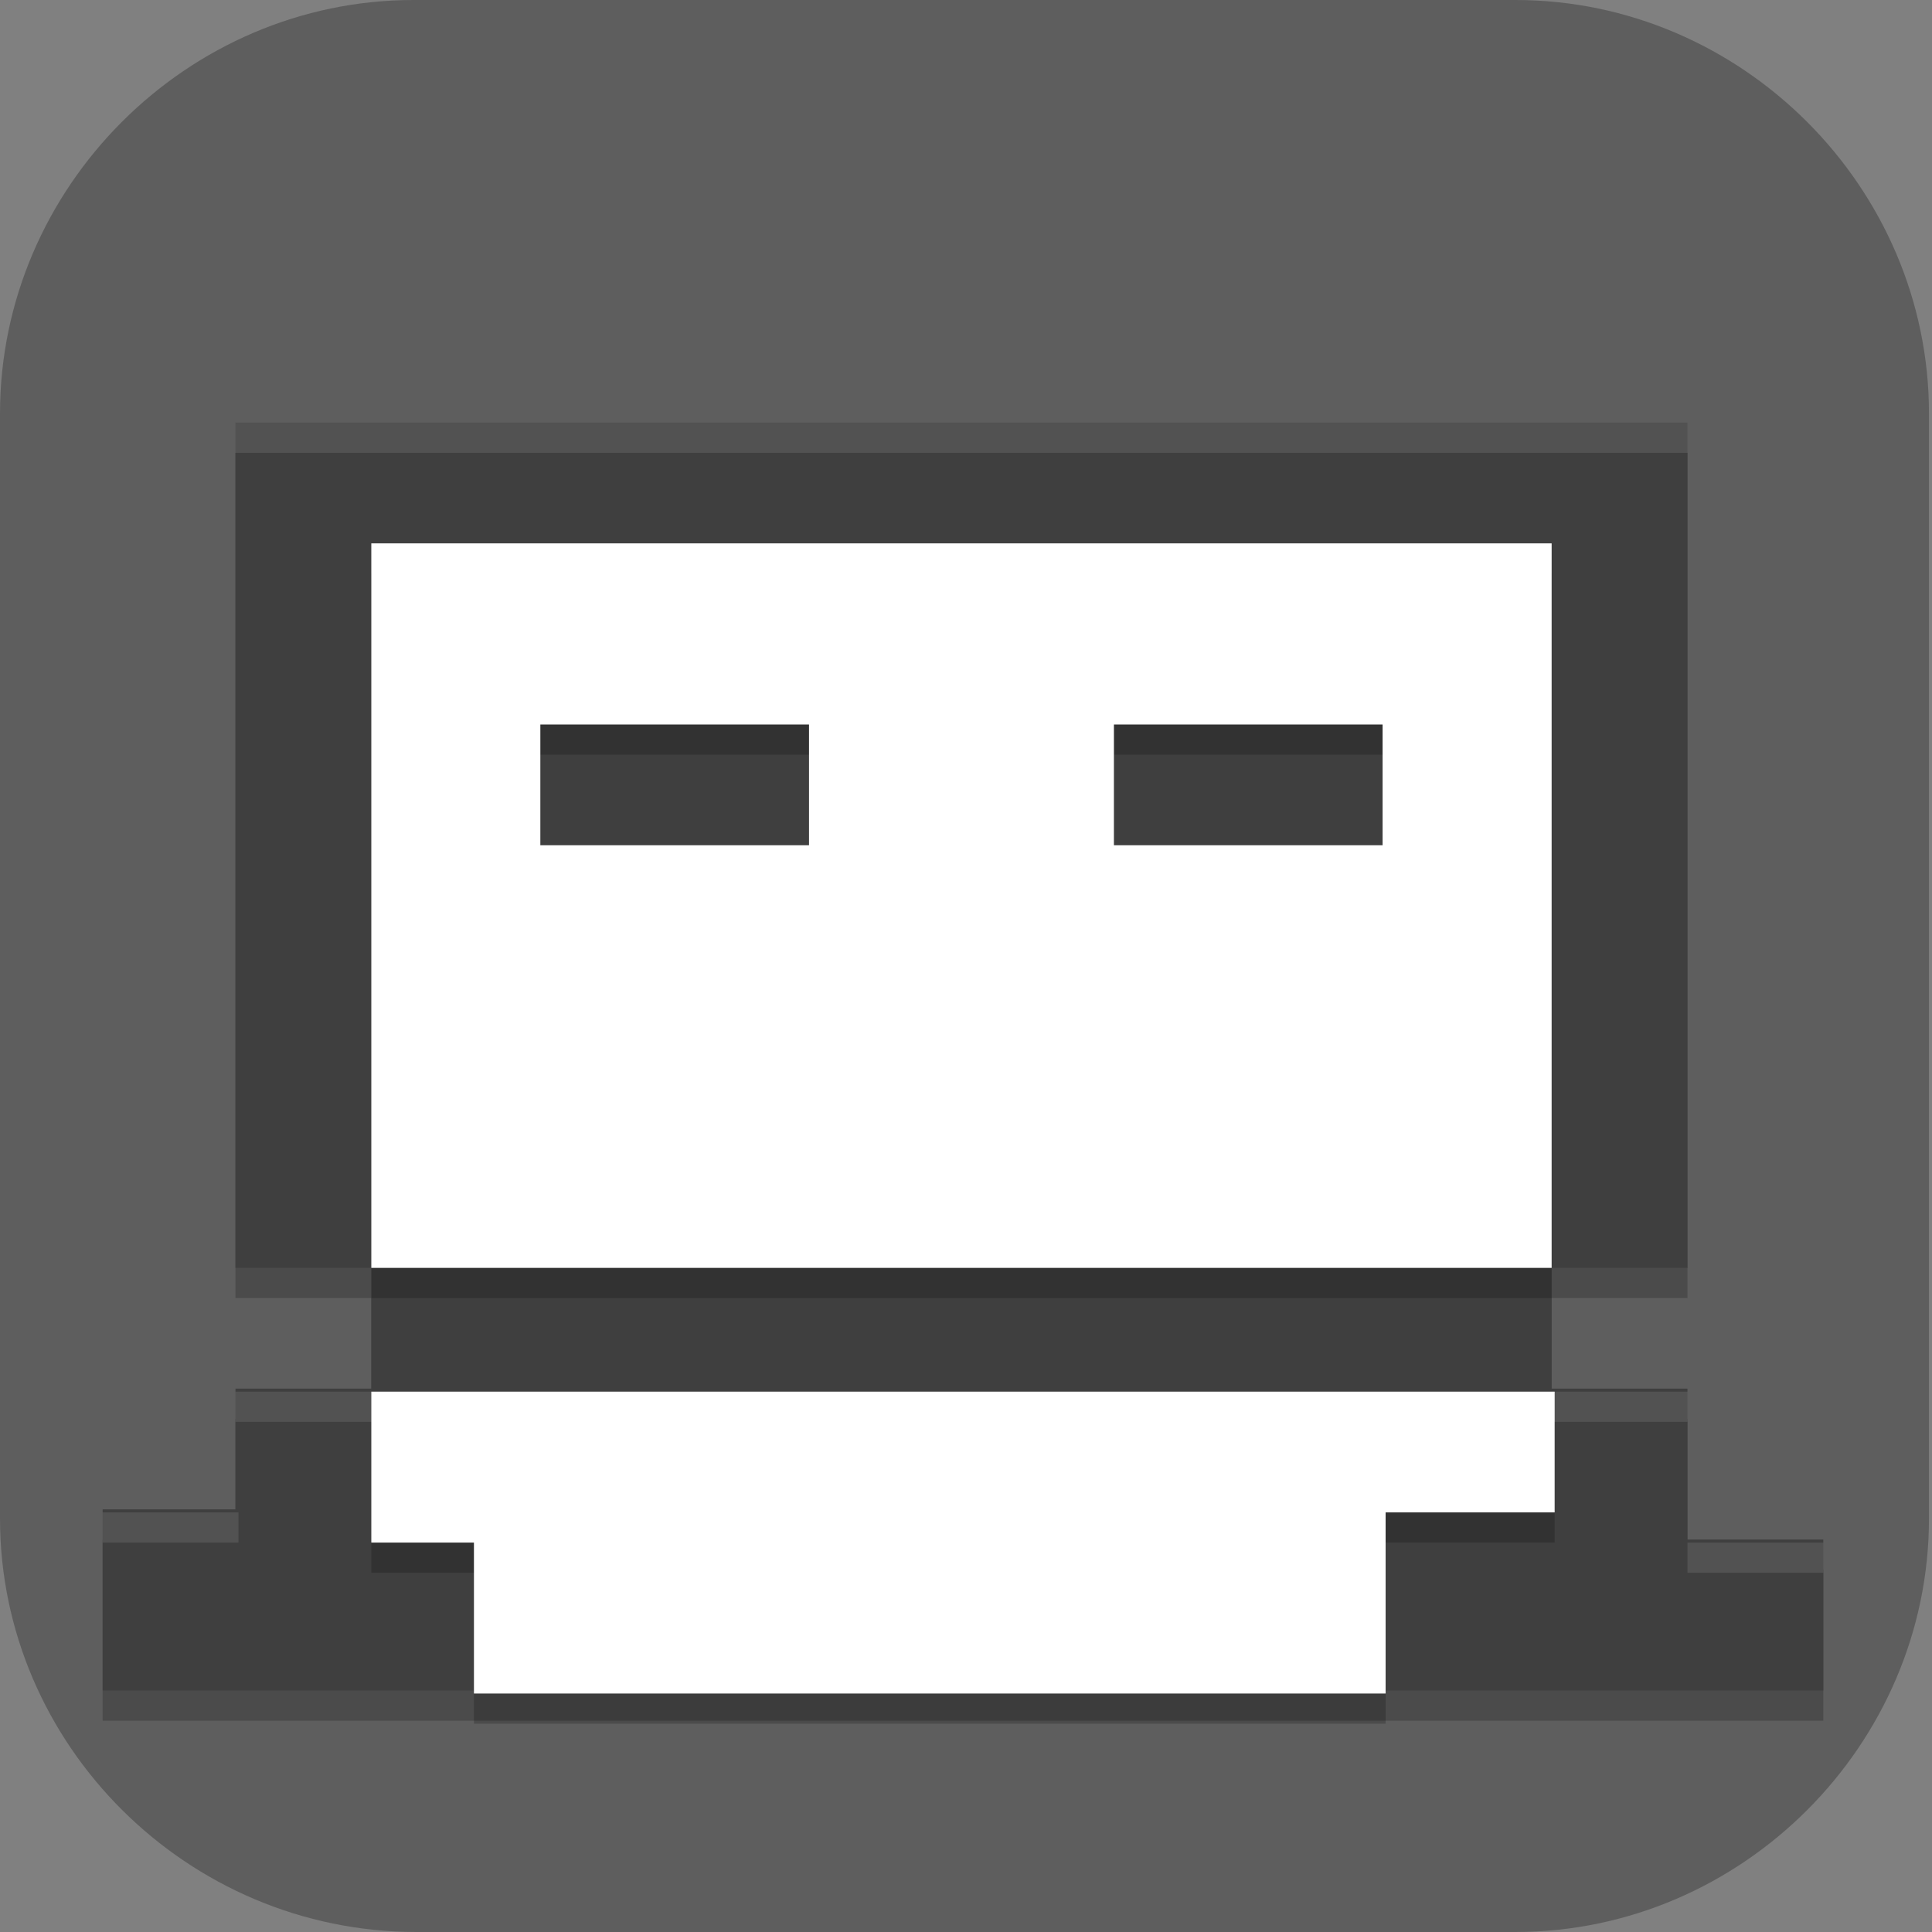 <?xml version="1.0" encoding="UTF-8"?>
<svg id="_图层_1" xmlns="http://www.w3.org/2000/svg" version="1.1" viewBox="0 0 64 64" width="64" height="64">
  <rect x="0" y="0" width="64" height="64" fill="#808080" stroke="none"/>
  <!-- Generator: Adobe Illustrator 29.0.1, SVG Export Plug-In . SVG Version: 2.1.0 Build 192)  -->
  <defs>
    <style>
      .st0 {
        fill: none;
        stroke: #ffb73c;
        stroke-linecap: round;
        stroke-linejoin: round;
        stroke-width: 6px;
      }

      .st1 {
        fill: #4f4f4f;
      }

      .st2, .st3, .st4, .st5, .st6, .st7 {
        display: none;
      }

      .st2, .st3, .st8, .st9, .st7, .st10 {
        isolation: isolate;
      }

      .st2, .st8, .st9, .st7 {
        opacity: .2;
      }

      .st3, .st11, .st9, .st7, .st10 {
        fill: #fff;
      }

      .st3, .st10 {
        opacity: .1;
      }

      .st4, .st12 {
        fill: #5e5e5e;
      }

      .st13 {
        fill: #3f3f3f;
      }

      .st14 {
        fill: #f43e3e;
      }

      .st5 {
        fill: #595552;
      }

      .st15 {
        fill: #c6241d;
      }
    </style>
  </defs>
  <path class="st12" d="M50.3,64H13.8c-7.6,0-13.8-6.2-13.8-13.7V13.7C0,6.2,6.2,0,13.7,0h36.5c7.5,0,13.7,6.2,13.7,13.7v36.6c0,7.5-6.2,13.7-13.7,13.7h0Z"/>
  <g class="st6">
    <path class="st2" d="M2.3,1.1h59.3c1.3,0,2.3,1,2.3,2.3v59.3c0,1.3-1,2.3-2.3,2.3H2.3c-1.3,0-2.3-1-2.3-2.3V3.4C0,2.2,1,1.1,2.3,1.1Z"/>
    <path class="st5" d="M2.3,0h59.3c1.3,0,2.3,1,2.3,2.3v59.3c0,1.3-1,2.3-2.3,2.3H2.3c-1.3,0-2.3-1-2.3-2.3V2.3C0,1,1,0,2.3,0Z"/>
    <path class="st8" d="M6.8,6.8l5.7,10.3h25.1l-5.7,6.8,3.4-2.3-1.1,2.3,3.4-2.3-8,6.8v-1.1l-1.1,2.3,1.1,2.3-8,9.1-3.4,3.4v3.4l2.3,2.3-3.4,2.3h2.3l-2.3,3.4,8-8-8,12.5,10.3-9.1,1.1-3.4v-2.3l3.4-3.4v1.1l4.6-1.1,4.6-4.6-1.1-1.1-2.3,2.3v-2.3l3.4-3.5v-3.4l16-22.8H6.8Z"/>
    <path class="st15" d="M6.8,5.7l5.7,10.3h25.1l-5.7,6.8,3.4-2.3-1.1,2.3,3.4-2.3-8,6.8v-1.1l-1.1,2.3,1.1,2.3-8,9.1-3.4,3.4v3.4l2.3,2.3-3.4,2.3h2.3l-2.3,3.4,8-8-8,12.5,10.3-9.1,1.1-3.4v-2.3l3.4-3.4v1.1l4.6-1.1,4.6-4.6-1.1-1.1-2.3,2.3v-2.3l3.4-3.5v-3.4l16-22.8H6.8Z"/>
    <path class="st3" d="M2.3,0C1,0,0,1,0,2.3v1.1C0,2.2,1,1.1,2.3,1.1h59.3c1.3,0,2.3,1,2.3,2.3v-1.1c0-1.3-1-2.3-2.3-2.3H2.3Z"/>
    <path class="st9" d="M6.8,5.7l.6,1.1h48.7l.8-1.1H6.8ZM36.7,17.1l-4.7,5.7,2.1-1.4,3.6-4.3h-1ZM35.3,21.7l-.9.6-.3.6.9-.6.3-.6ZM37.6,21.7l-3.4,2.3.4-.9-5,4.3v1.1l8-6.8ZM29.6,27.4v-1.1l-1.1,2.3.3.6.9-1.7ZM29.3,31.2l-7.6,8.7-3.4,3.4v1.1l3.4-3.4,8-9.1-.4-.7ZM39.9,35.4l-2.3,2.3v1.1l2.3-2.3.6.6.6-.6-1.1-1.1ZM25.1,47.9l-2,2-6,9.4,1.7-1.5,6.3-9.9ZM19.8,49.5l-2.7,1.8h1.7l1.7-1.1-.7-.7ZM18.6,52.5l-1.5,2.3,2.3-2.3h-.8Z"/>
  </g>
  <g class="st6">
    <path class="st8" d="M9.6,37h44.8c3.1,0,5.6,2.5,5.6,5.5v11c0,3-2.5,5.5-5.6,5.5H9.6c-3.1,0-5.6-2.5-5.6-5.5v-11c0-3,2.5-5.5,5.6-5.5Z"/>
    <path class="st1" d="M9.6,36h44.8c3.1,0,5.6,2.5,5.6,5.5v11c0,3-2.5,5.5-5.6,5.5H9.6c-3.1,0-5.6-2.5-5.6-5.5v-11c0-3,2.5-5.5,5.6-5.5Z"/>
    <path class="st10" d="M9.5,36c-3.1,0-5.6,2.5-5.6,5.5v1c0-3,2.5-5.5,5.6-5.5h44.8c3.1,0,5.6,2.5,5.6,5.5v-1c0-3-2.5-5.5-5.6-5.5H9.5Z"/>
    <path class="st13" d="M24.6,2l-1.6,4.8-3.9-3.4-1.4,4-2.9-2.5-1.4,4.2-2.8-1.4-.3,4.8-4-1.9-.3,5-4-.8,1,5,7,16.2h44l7-16.2,1-5-4,.8-.3-5-4,1.9-.3-4.8-2.8,1.4-1.4-4.2-2.9,2.5-1.4-4-3.9,3.4-1.6-4.8-3.9,3.4-.6,2.2v-1.2l-2.9-4.2h0s0,0,0,0l-2.9,4.2v1.2l-.6-2.2-3.9-3.4Z"/>
    <path class="st10" d="M24.6,2l-1.6,4.8-3.9-3.4-1.4,4-2.9-2.5-1.4,4.2-2.8-1.4-.3,4.8-4-1.9-.3,5-4-.8.2,1,3.7.7.3-5,4,1.9.3-4.8,2.8,1.4,1.4-4.2,2.9,2.5,1.4-4,3.9,3.4,1.6-4.8,3.9,3.4.6,2.2v-1l-.6-2.2-3.9-3.4ZM39.3,2l-3.9,3.4-.6,2.2v1l.6-2.2,3.9-3.4,1.6,4.8,3.9-3.4,1.4,4,2.9-2.5,1.4,4.2,2.8-1.4.3,4.8,4-1.9.3,5,3.7-.7.2-1-4,.8-.3-5-4,1.9-.3-4.8-2.8,1.4-1.4-4.2-2.9,2.5-1.4-4-3.9,3.4-1.6-4.8ZM31.9,2l-2.9,4.2v1l2.9-4.2h0s0,0,0,0l2.9,4.2v-1l-2.9-4.2h0s0,0,0,0Z"/>
    <path class="st8" d="M38.9,23c-1.7,0-3,1.4-3,3h0v8.3c0,.3,0,.5,0,.8v2c0,.4,0,.7,0,1.1v7.8c0,1.7,1.3,3,3,3,1.7,0,3-1.3,3-3,0,0,0,0,0,0v-3.4l4.8,5.4c1.1,1.3,3,1.4,4.2.3s1.4-3,.3-4.2c0,0,0,0,0,0l-7-7.9,7-8.1c1.1-1.2,1-3.1-.3-4.2-.6-.5-1.3-.8-2-.8-.9,0-1.7.4-2.3,1.1l-4.7,5.5v-3.5c0-1.7-1.3-3-3-3,0,0,0,0,0,0ZM15,23c-1.7,0-3,1.3-3,3,0,1.7,1.3,3,3,3,0,0,0,0,0,0h5.7c-3.5,5.1-4.7,10.1-4.7,17,0,1.7,1.3,3,3,3,1.7,0,3-1.3,3-3,0,0,0,0,0,0,0-8.5.9-11.4,7.2-17.9,1.1-1.2,1.1-3.1,0-4.2-.6-.5-1.3-.8-2.1-.8h-12Z"/>
    <path class="st0" d="M15,25h12c-6.5,6.8-8,11.1-8,20"/>
    <path class="st0" d="M39,25v20"/>
    <path class="st8" d="M31.9,21L19.9,1h24s-12,20-12,20Z"/>
    <path class="st0" d="M49,25l-10,11.6"/>
    <path class="st0" d="M49,45l-10-11.3"/>
    <path class="st14" d="M31.9,20L19.9,0h24s-12,20-12,20Z"/>
    <path class="st10" d="M20,0l.6,1h22.8l.6-1h-24Z"/>
  </g>
  <g>
    <path class="st2" d="M3.4,1h57c1.9,0,3.4,1.3,3.4,3v50.1c0,1.7-1.5,3-3.4,3H3.4c-1.9,0-3.4-1.3-3.4-3V4C0,2.3,1.5,1,3.4,1Z"/>
    <path class="st4" d="M3.4,0h57c1.9,0,3.4,1.3,3.4,3v50.1c0,1.7-1.5,3-3.4,3H3.4c-1.9,0-3.4-1.3-3.4-3V3C0,1.3,1.5,0,3.4,0Z"/>
    <path class="st8" d="M7.8,15v28h4.5v4h-4.5v4H3.4v6h57v-5h-4.5v-5h-4.5v-4h4.5V15H7.8Z"/>
    <path class="st13" d="M7.8,14v28h4.5v4h-4.5v4H3.4v6h57v-5h-4.5v-5h-4.5v-4h4.5V14H7.8Z"/>
    <path class="st8" d="M12.3,19v24h39.1v-24H12.3ZM17.9,25h8.9v4h-8.9v-4ZM36.9,25h8.9v4h-8.9v-4ZM12.3,47.1v5h3.4v5h30.2v-6h5.6v-4H12.3Z"/>
    <path class="st11" d="M12.3,18v24h39.1v-24H12.3ZM17.9,24h8.9v4h-8.9v-4ZM36.9,24h8.9v4h-8.9v-4ZM12.3,46.1v5h3.4v5h30.2v-6h5.6v-4H12.3Z"/>
    <path class="st10" d="M7.8,14v1h48.1v-1H7.8ZM7.8,46.1v1h4.5v-1h-4.5ZM51.4,46.1v1h4.5v-1h-4.5ZM3.4,50.1v1h4.5v-1H3.4ZM55.9,51.1v1h4.5v-1h-4.5Z"/>
    <path class="st7" d="M3.4,0C1.5,0,0,1.3,0,3v1C0,2.3,1.5,1,3.4,1h57c1.9,0,3.4,1.3,3.4,3v-1c0-1.7-1.5-3-3.4-3H3.4Z"/>
  </g>
</svg>